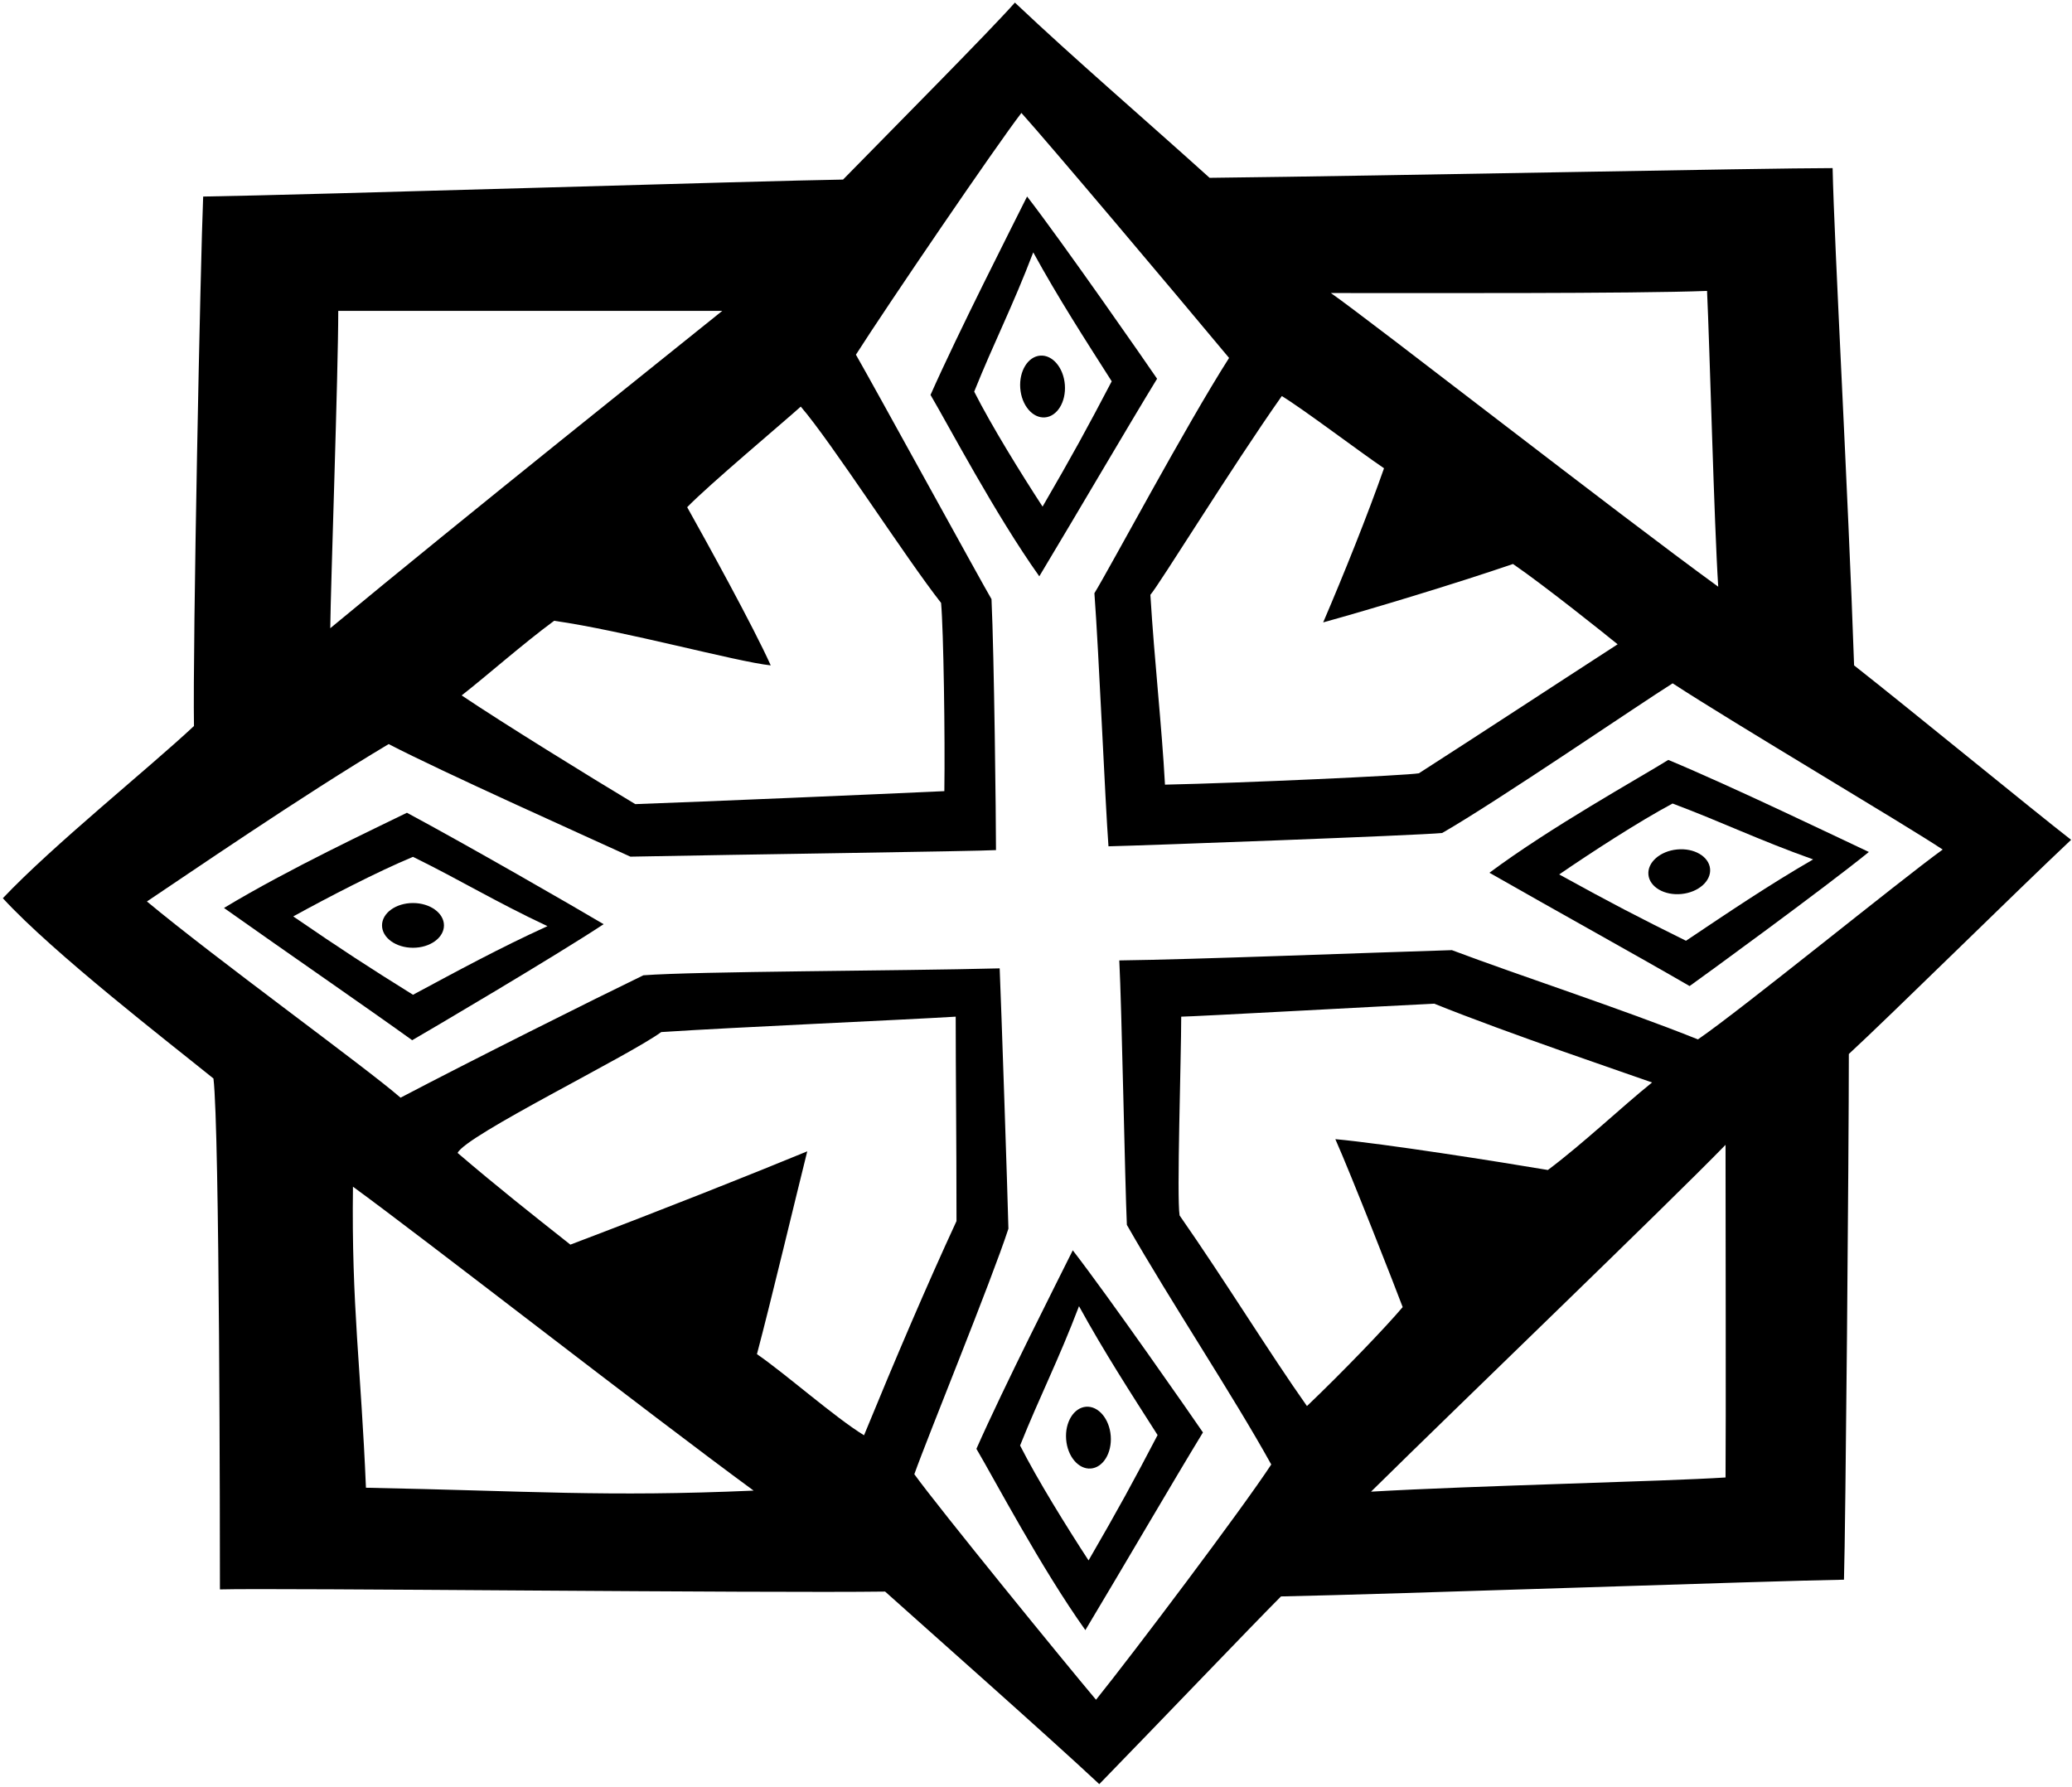<?xml version="1.0" encoding="UTF-8"?>
<svg xmlns="http://www.w3.org/2000/svg" xmlns:xlink="http://www.w3.org/1999/xlink" width="530pt" height="457pt" viewBox="0 0 530 457" version="1.1">
<g id="surface1">
<path style=" stroke:none;fill-rule:nonzero;fill:rgb(0%,0%,0%);fill-opacity:1;" d="M 474.262 170.191 C 472.773 126.824 469.184 62.5 468.766 42.996 C 450.922 42.996 356.719 44.941 309.406 45.484 C 292.391 30.129 274.961 15.188 259.605 0.664 C 253.383 7.719 229.586 31.699 215.648 45.93 C 195.555 46.227 78.531 49.859 51.969 50.273 C 51.277 66.234 49.27 165.141 49.617 185.695 C 38.137 196.457 13.672 216.07 0.727 229.742 C 13.68 243.855 43.297 266.711 54.598 275.852 C 56.188 288.621 56.258 394.5 56.258 406.535 C 70.781 406.121 195.828 407.512 226.402 407.086 C 236.887 416.5 267.613 443.641 281.188 456.336 C 296.543 440.566 320.613 415.383 327.668 408.328 C 355.473 407.781 452.207 404.355 471.672 404.047 C 472.086 391.18 472.918 294.07 472.918 269.586 C 483.293 260.039 516.078 227.672 529.773 214.805 C 520.641 207.75 488.273 181.191 474.262 170.191 Z M 436.648 74.41 C 437.301 88 438.473 134.297 439.508 150.066 C 413.777 131.391 350.805 82.215 340.43 74.953 C 361.281 74.949 418.211 75.133 436.648 74.41 Z M 354.02 119.77 C 349.871 131.598 343.797 146.742 338.457 159.195 C 350.492 155.875 372.488 149.234 387.012 144.254 C 394.898 149.648 410.734 162.309 413.777 164.797 C 396.141 176.211 380.371 186.586 362.941 197.789 C 359.898 198.344 317.707 200.281 297.992 200.695 C 297.164 185.477 295.297 169.156 294.258 152.141 C 296.473 149.648 315.008 119.562 327.875 101.301 C 333.434 104.684 347.586 115.41 354.02 119.77 Z M 240.723 154.215 C 241.348 161.27 241.762 188.66 241.555 202.355 C 223.711 203.184 179.926 205.051 162.496 205.676 C 151.086 198.828 128.449 184.844 118.09 177.871 C 124.457 172.891 133.859 164.59 141.746 158.781 C 159.641 161.332 188.227 169.227 197.148 170.191 C 192.789 160.441 180.551 138.238 175.777 129.73 C 181.172 124.129 200.469 107.941 204.828 104 C 212.711 113.129 231.594 142.594 240.723 154.215 Z M 86.523 79.516 C 100.219 79.516 159.566 79.516 184.75 79.516 C 172.266 89.59 119.172 131.93 84.477 160.684 C 84.582 150.074 86.523 95.285 86.523 79.516 Z M 93.605 380.527 C 92.359 350.23 89.871 333.828 90.285 303.531 C 108.238 316.598 165.59 361.344 192.77 381.262 C 154.797 382.922 135.73 381.355 93.605 380.527 Z M 221.012 367.109 C 213.539 362.547 200.883 351.34 193.621 346.359 C 197.148 333.078 203.582 306.105 206.488 294.484 C 192.379 300.297 169.965 309.219 145.895 318.348 C 135.359 310.008 127.414 303.742 117.055 294.898 C 118.992 290.473 160.836 270.07 169.137 263.98 C 188.02 262.738 230.973 260.871 244.461 260.039 C 244.461 274.773 244.664 290.75 244.664 312.328 C 236.988 328.93 229.105 347.398 221.012 367.109 Z M 334.309 359.641 C 324.648 345.965 313.43 327.664 301.73 310.879 C 300.961 306.234 302.145 270.555 302.145 260.039 C 304.91 260.039 356.32 257.211 366.883 256.719 C 385.352 264.191 417.398 275.004 422.586 276.871 C 414.594 283.312 405.062 292.41 395.934 299.258 C 383.691 297.184 354.098 292.516 341.57 291.371 C 345.59 300.398 357.086 329.723 358.793 334.324 C 354.484 339.441 343.438 350.926 334.309 359.641 Z M 441.379 377.902 C 425.398 378.938 377.469 379.977 350.695 381.531 C 373.73 358.809 426.023 308.594 441.379 292.824 C 441.379 309.102 441.5 366.234 441.379 377.902 Z M 434.32 265.852 C 414.609 257.965 389.02 249.664 371.383 243.023 C 350.633 243.648 304.566 245.445 286.305 245.652 C 286.926 257.48 287.762 302.77 288.242 313.297 C 299.863 333.633 315.219 356.598 325.176 374.582 C 317.707 385.992 289.695 423.137 280.355 434.754 C 272.473 425.418 240.133 385.734 233.879 377.07 C 237.363 367.27 253.52 327.824 257.945 314.266 C 257.746 305.758 256.078 256.098 255.707 247.684 C 229.727 248.359 178.266 248.422 164.57 249.457 C 152.121 255.477 120.582 271.246 102.461 280.762 C 93.523 272.98 55.012 245.102 37.582 230.574 C 47.266 224.121 77.051 203.645 99.418 190.32 C 112.961 197.363 150.047 213.977 161.254 219.113 C 188.227 218.57 250.164 217.734 254.766 217.434 C 254.766 209.34 254.301 167.781 253.617 153.242 C 251.309 149.371 223.777 99.156 218.938 90.719 C 226.961 78.133 254.766 37.324 261.266 28.883 C 268.598 37.047 299.172 73.289 314.387 91.551 C 303.184 109.117 283.977 145.148 279.941 151.727 C 281.07 166.73 282.711 205.535 283.539 216.465 C 292.875 216.258 362.461 213.684 368.891 213.062 C 383.004 204.969 419.555 179.969 427.852 174.781 C 443.176 184.809 487.875 211.234 496.922 217.297 C 485.832 225.301 445.527 258.172 434.32 265.852 "/>
<path style=" stroke:none;fill-rule:nonzero;fill:rgb(0%,0%,0%);fill-opacity:1;" d="M 57.293 232.234 C 73.5 243.711 93.605 257.551 105.434 266.059 C 109.309 263.844 142.16 244.477 154.402 236.387 C 146.727 231.82 119.777 216.305 104.09 207.883 C 96.027 211.859 73.941 222.18 57.293 232.234 Z M 140.035 236.891 C 127.859 242.426 116.988 248.352 105.641 254.438 C 94.133 247.266 87.59 243.023 75.008 234.398 C 83.855 229.535 96.535 222.941 105.641 219.16 C 117.883 225.18 126.598 230.574 140.035 236.891 "/>
<path style=" stroke:none;fill-rule:nonzero;fill:rgb(0%,0%,0%);fill-opacity:1;" d="M 105.641 242.418 C 110.016 242.418 113.562 239.855 113.562 236.695 C 113.562 233.535 110.016 230.973 105.641 230.973 C 101.266 230.973 97.719 233.535 97.719 236.695 C 97.719 239.855 101.266 242.418 105.641 242.418 "/>
<path style=" stroke:none;fill-rule:nonzero;fill:rgb(0%,0%,0%);fill-opacity:1;" d="M 426.742 194.367 C 419.105 199.105 396.574 211.602 380.984 223.23 C 398.23 233.074 419.586 244.895 432.184 252.211 C 435.824 249.633 466.641 227.16 478.039 217.918 C 469.953 214.121 443.176 201.223 426.742 194.367 Z M 431.262 240.625 C 419.109 234.609 412.184 231.023 398.824 223.66 C 407.156 217.961 419.137 210.164 427.832 205.52 C 440.602 210.316 449.801 214.84 463.785 219.816 C 452.207 226.512 441.961 233.465 431.262 240.625 "/>
<path style=" stroke:none;fill-rule:nonzero;fill:rgb(0%,0%,0%);fill-opacity:1;" d="M 437.422 222.199 C 437.113 219.055 433.336 216.848 428.98 217.273 C 424.625 217.699 421.344 220.594 421.652 223.738 C 421.957 226.883 425.738 229.09 430.094 228.664 C 434.449 228.238 437.73 225.344 437.422 222.199 "/>
<path style=" stroke:none;fill-rule:nonzero;fill:rgb(0%,0%,0%);fill-opacity:1;" d="M 249.758 370.574 C 254.328 378.316 266.34 401.105 277.629 416.945 C 287.84 399.914 300.117 378.82 307.703 366.383 C 305.203 362.688 283.406 331.395 274.406 319.801 C 270.438 327.801 256.969 354.293 249.758 370.574 Z M 296.102 367.055 C 289.824 379.07 286.09 385.918 278.445 399.117 C 272.926 390.664 265.387 378.52 260.93 369.727 C 266.004 357.062 270.723 347.965 276 334.09 C 282.441 345.809 289.172 356.203 296.102 367.055 "/>
<path style=" stroke:none;fill-rule:nonzero;fill:rgb(0%,0%,0%);fill-opacity:1;" d="M 272.707 368.145 C 273.039 372.508 275.863 375.852 279.012 375.613 C 282.164 375.371 284.449 371.641 284.117 367.277 C 283.785 362.914 280.965 359.574 277.812 359.812 C 274.66 360.051 272.375 363.781 272.707 368.145 "/>
<path style=" stroke:none;fill-rule:nonzero;fill:rgb(0%,0%,0%);fill-opacity:1;" d="M 295.973 96.871 C 293.473 93.172 271.703 61.859 262.719 50.258 C 258.742 58.254 245.246 84.734 238.02 101.008 C 242.586 108.754 254.57 131.555 265.844 147.406 C 276.074 130.387 288.371 109.301 295.973 96.871 Z M 264.297 64.547 C 270.727 76.273 277.449 86.676 284.367 97.531 C 278.078 109.543 274.34 116.387 266.68 129.578 C 261.168 121.121 253.645 108.969 249.191 100.172 C 254.277 87.512 259.004 78.418 264.297 64.547 "/>
<path style=" stroke:none;fill-rule:nonzero;fill:rgb(0%,0%,0%);fill-opacity:1;" d="M 267.27 106.762 C 270.422 106.523 272.711 102.797 272.383 98.43 C 272.055 94.066 269.234 90.723 266.086 90.961 C 262.934 91.195 260.645 94.926 260.973 99.285 C 261.297 103.652 264.117 106.996 267.27 106.762 "/>
</g>
</svg>
